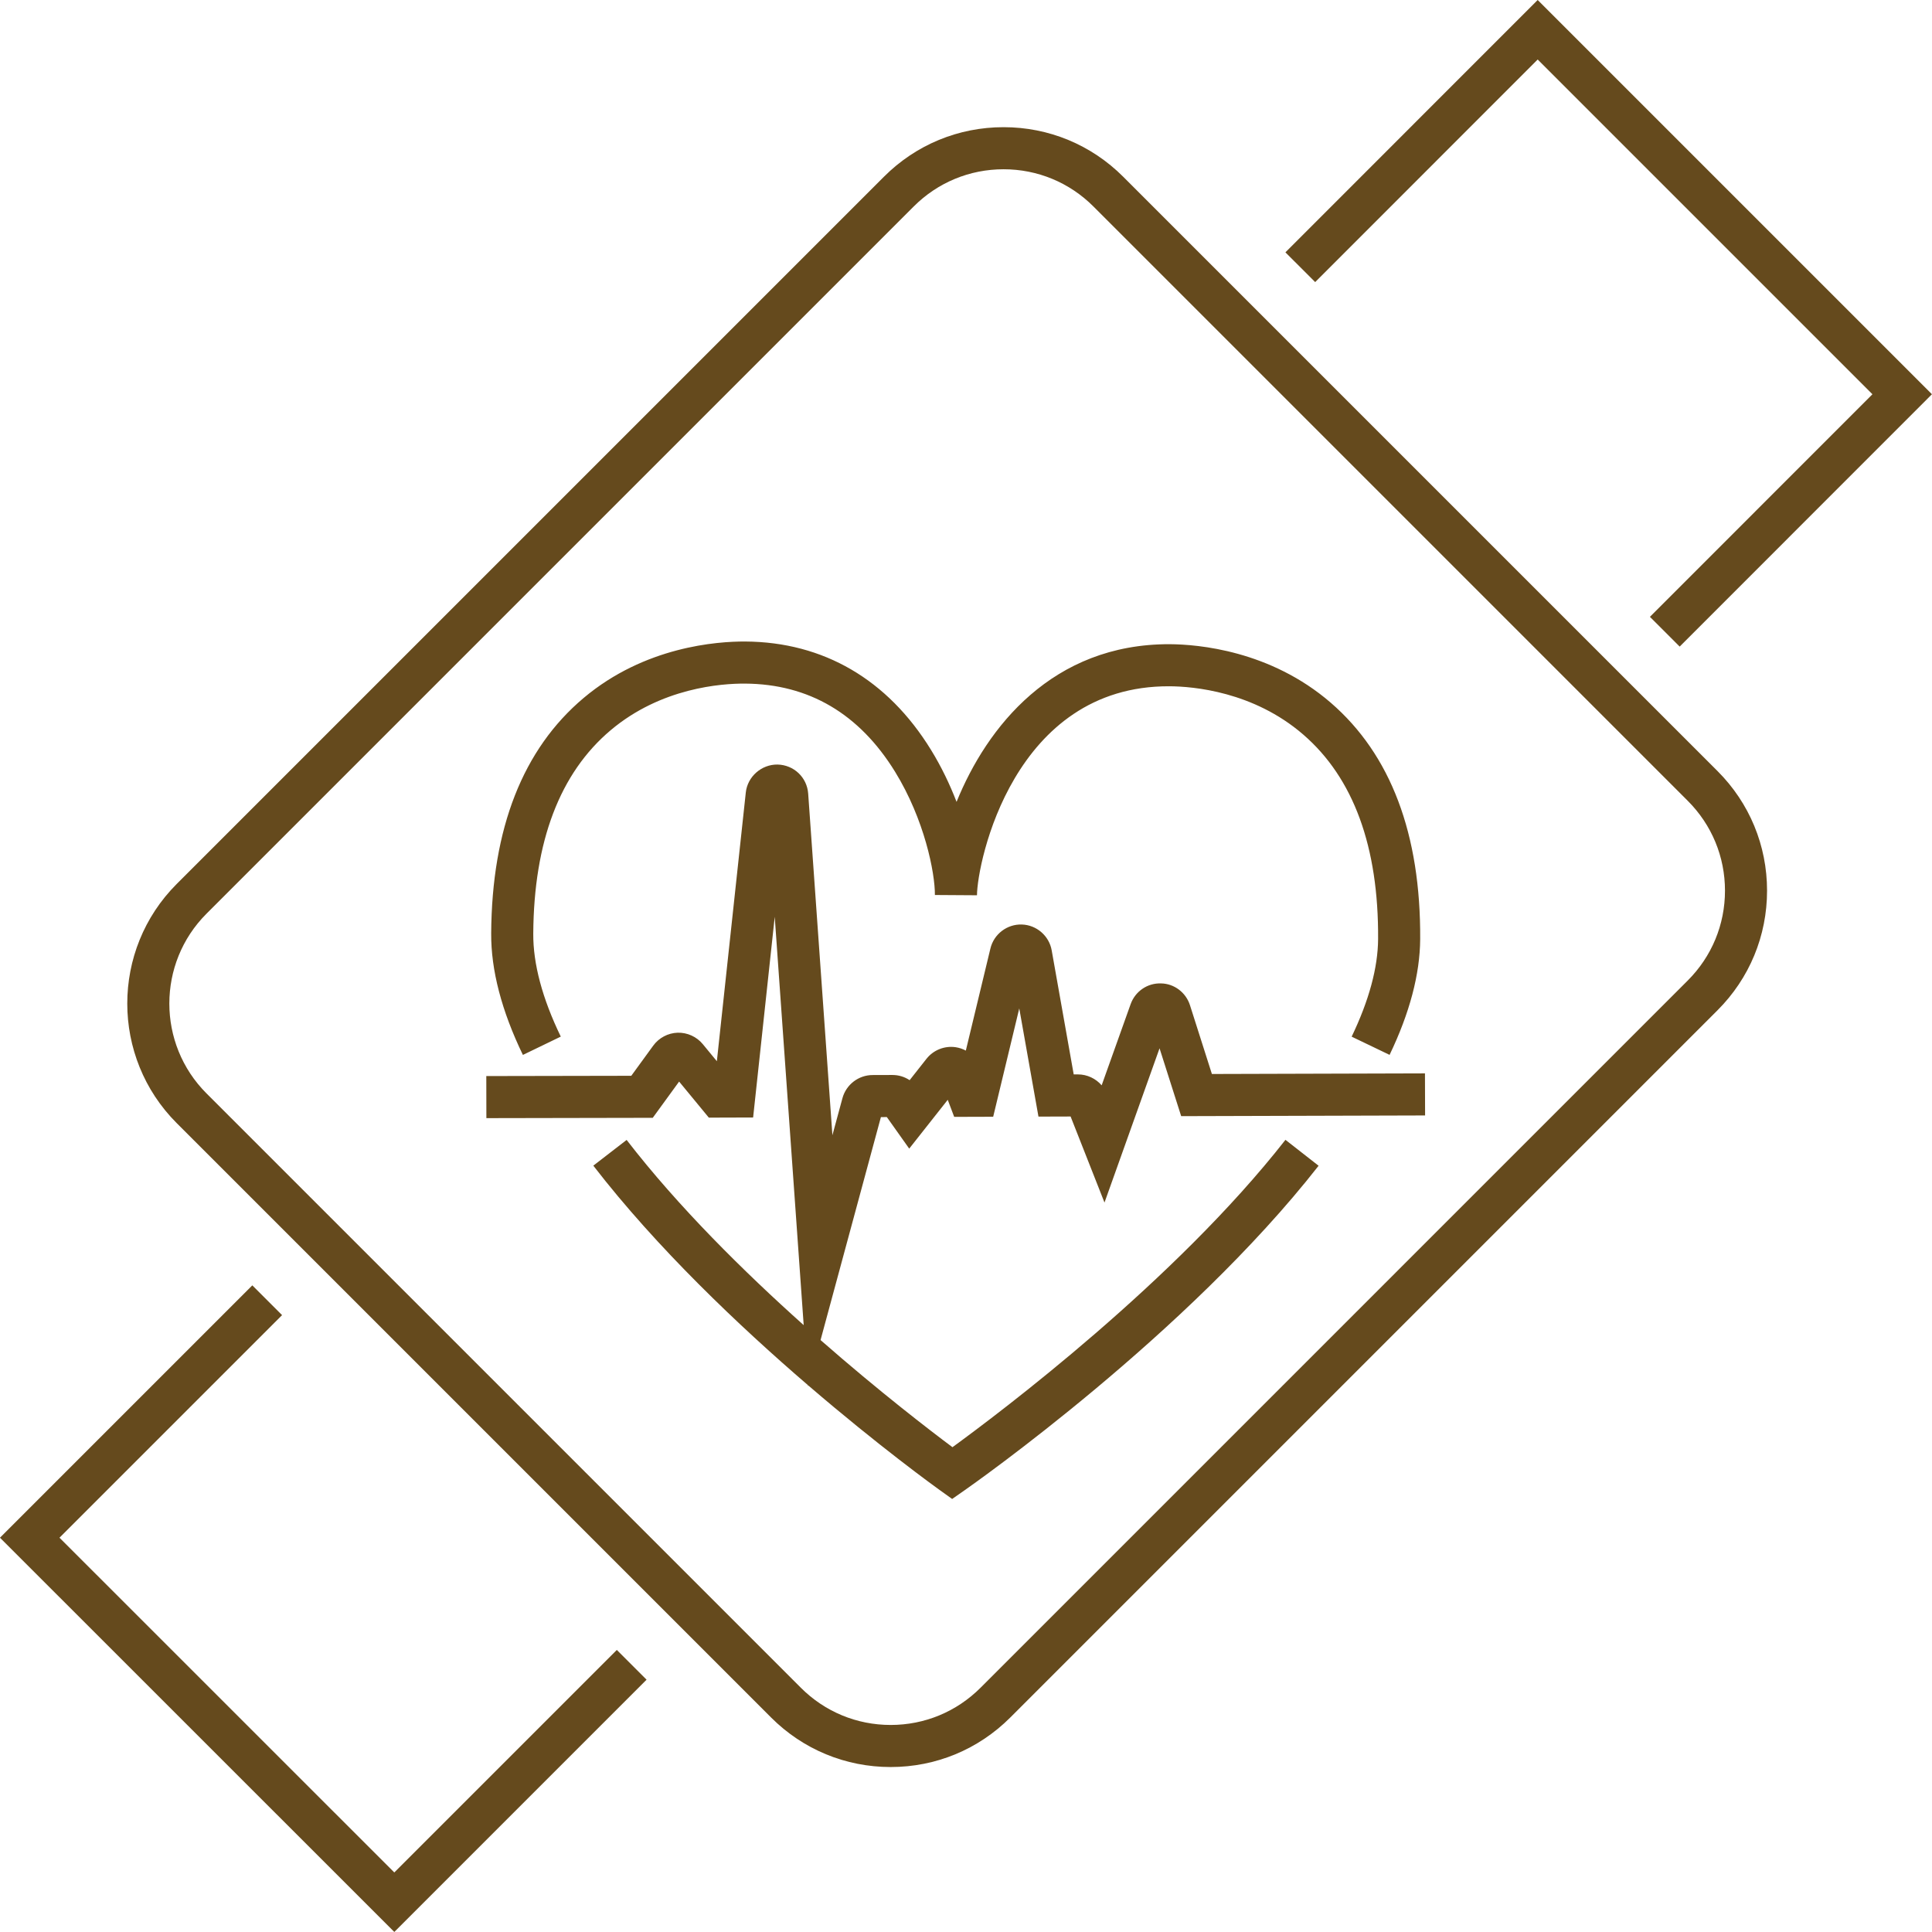 <svg xmlns="http://www.w3.org/2000/svg" xmlns:xlink="http://www.w3.org/1999/xlink" preserveAspectRatio="xMidYMid" width="184" height="184" viewBox="0 0 184 184">
  <defs>
    <style>

      .cls-2 {
        fill: #654a1d;
      }
    </style>
  </defs>
  <path d="M159.970,61.580 C159.970,61.580 157.135,58.747 157.135,58.747 C157.135,58.747 178.327,37.548 178.327,37.548 C178.327,37.548 146.446,5.667 146.446,5.667 C146.446,5.667 125.255,26.866 125.255,26.866 C125.255,26.866 122.421,24.033 122.421,24.033 C122.421,24.033 146.446,-0.001 146.446,-0.001 C146.446,-0.001 183.994,37.547 183.994,37.547 C183.994,37.547 159.970,61.580 159.970,61.580 ZM168.291,84.825 C168.291,89.128 166.616,93.173 163.573,96.216 C163.573,96.216 96.218,163.571 96.218,163.571 C93.176,166.614 89.130,168.289 84.827,168.289 C80.524,168.289 76.479,166.614 73.436,163.571 C73.436,163.571 16.832,106.967 16.832,106.967 C10.551,100.686 10.551,90.466 16.832,84.185 C16.832,84.185 84.187,16.830 84.187,16.830 C87.230,13.788 91.275,12.112 95.578,12.112 C99.881,12.112 103.927,13.788 106.969,16.830 C106.969,16.830 163.573,73.434 163.573,73.434 C166.616,76.477 168.291,80.522 168.291,84.825 ZM104.135,19.664 C101.850,17.378 98.811,16.120 95.578,16.120 C92.346,16.120 89.307,17.378 87.021,19.664 C87.021,19.664 19.666,87.019 19.666,87.019 C14.948,91.737 14.948,99.415 19.666,104.134 C19.666,104.134 76.270,160.737 76.270,160.737 C78.555,163.023 81.595,164.282 84.827,164.282 C88.060,164.282 91.099,163.023 93.385,160.737 C93.385,160.737 160.739,93.382 160.739,93.382 C163.025,91.097 164.284,88.057 164.284,84.825 C164.284,81.593 163.025,78.554 160.739,76.268 C160.739,76.268 104.135,19.664 104.135,19.664 ZM110.433,99.839 C110.433,99.839 105.190,114.529 105.190,114.529 C105.190,114.529 101.962,106.334 101.962,106.334 C101.962,106.334 98.901,106.343 98.901,106.343 C98.901,106.343 97.073,96.040 97.073,96.040 C97.073,96.040 94.589,106.357 94.589,106.357 C94.589,106.357 90.875,106.368 90.875,106.368 C90.875,106.368 90.261,104.743 90.261,104.743 C90.261,104.743 86.592,109.393 86.592,109.393 C86.592,109.393 84.461,106.388 84.461,106.388 C84.461,106.388 83.896,106.390 83.896,106.390 C83.896,106.390 78.148,127.625 78.148,127.625 C83.744,132.526 88.585,136.241 90.711,137.828 C95.234,134.536 111.919,121.986 122.424,108.555 C122.424,108.555 125.581,111.024 125.581,111.024 C113.023,127.078 92.701,141.348 91.842,141.948 C91.842,141.948 90.680,142.759 90.680,142.759 C90.680,142.759 89.528,141.933 89.528,141.933 C89.102,141.628 83.755,137.772 76.978,131.946 C76.978,131.946 76.956,132.029 76.956,132.029 C76.956,132.029 76.948,131.920 76.948,131.920 C70.422,126.309 62.575,118.876 56.506,111.014 C56.506,111.014 59.679,108.565 59.679,108.565 C64.606,114.948 70.857,121.118 76.542,126.203 C76.542,126.203 73.784,87.313 73.784,87.313 C73.784,87.313 71.726,106.428 71.726,106.428 C71.726,106.428 67.508,106.441 67.508,106.441 C67.508,106.441 64.678,103.007 64.678,103.007 C64.678,103.007 62.167,106.459 62.167,106.459 C62.167,106.459 46.322,106.489 46.322,106.489 C46.322,106.489 46.314,102.482 46.314,102.482 C46.314,102.482 60.123,102.456 60.123,102.456 C60.123,102.456 62.216,99.580 62.216,99.580 C62.756,98.840 63.622,98.382 64.536,98.353 C65.458,98.327 66.351,98.735 66.932,99.441 C66.932,99.441 68.272,101.068 68.272,101.068 C68.272,101.068 71.028,75.477 71.028,75.477 C71.192,73.958 72.528,72.794 74.046,72.814 C75.607,72.845 76.862,74.037 76.970,75.588 C76.970,75.588 79.277,108.117 79.277,108.117 C79.277,108.117 80.233,104.588 80.233,104.588 C80.584,103.295 81.764,102.389 83.103,102.385 C83.103,102.385 84.979,102.379 84.979,102.379 C85.602,102.380 86.147,102.554 86.632,102.873 C86.632,102.873 88.237,100.838 88.237,100.838 C88.898,99.999 89.967,99.576 91.026,99.736 C91.367,99.789 91.690,99.899 91.984,100.056 C91.984,100.056 94.325,90.333 94.325,90.333 C94.652,88.964 95.910,88.001 97.321,88.049 C98.723,88.092 99.920,89.129 100.162,90.515 C100.162,90.515 102.258,102.325 102.258,102.325 C102.258,102.325 102.651,102.324 102.651,102.324 C102.654,102.324 102.658,102.324 102.661,102.324 C103.538,102.324 104.362,102.719 104.920,103.364 C104.920,103.364 107.678,95.637 107.678,95.637 C108.120,94.401 109.295,93.608 110.586,93.659 C111.823,93.681 112.945,94.516 113.332,95.738 C113.332,95.738 115.419,102.285 115.419,102.285 C115.419,102.285 135.711,102.227 135.711,102.227 C135.711,102.227 135.723,106.234 135.723,106.234 C135.723,106.234 112.493,106.300 112.493,106.300 C112.493,106.300 110.433,99.839 110.433,99.839 ZM128.729,98.729 C130.383,95.284 131.231,92.154 131.248,89.426 C131.303,80.643 128.904,74.093 124.118,69.957 C119.364,65.850 113.627,65.373 111.381,65.359 C96.506,65.286 93.065,82.153 93.046,85.264 C93.046,85.264 89.038,85.238 89.038,85.238 C89.052,83.105 88.035,78.034 85.250,73.510 C81.838,67.971 77.029,65.143 70.956,65.105 C68.712,65.091 62.968,65.494 58.162,69.541 C53.323,73.616 50.842,80.135 50.787,88.918 C50.768,91.792 51.650,95.091 53.408,98.724 C53.408,98.724 49.800,100.469 49.800,100.469 C47.773,96.279 46.757,92.384 46.779,88.893 C46.842,78.883 49.803,71.341 55.580,66.476 C61.406,61.570 68.295,61.082 70.981,61.097 C78.423,61.144 84.537,64.710 88.662,71.409 C89.666,73.039 90.470,74.730 91.101,76.367 C93.992,69.244 100.227,61.314 111.407,61.352 C114.097,61.369 120.975,61.946 126.738,66.925 C132.453,71.863 135.318,79.441 135.255,89.451 C135.234,92.776 134.254,96.482 132.341,100.464 C132.341,100.464 128.729,98.729 128.729,98.729 ZM26.864,125.249 C26.864,125.249 5.665,146.448 5.665,146.448 C5.665,146.448 37.553,178.329 37.553,178.329 C37.553,178.329 58.745,157.138 58.745,157.138 C58.745,157.138 61.578,159.971 61.578,159.971 C61.578,159.971 37.554,183.996 37.554,183.996 C37.554,183.996 -0.003,146.448 -0.003,146.448 C-0.003,146.448 24.030,122.415 24.030,122.415 C24.030,122.415 26.864,125.249 26.864,125.249 Z" id="path-1" class="cls-2" fill-rule="evenodd"/>
</svg>
